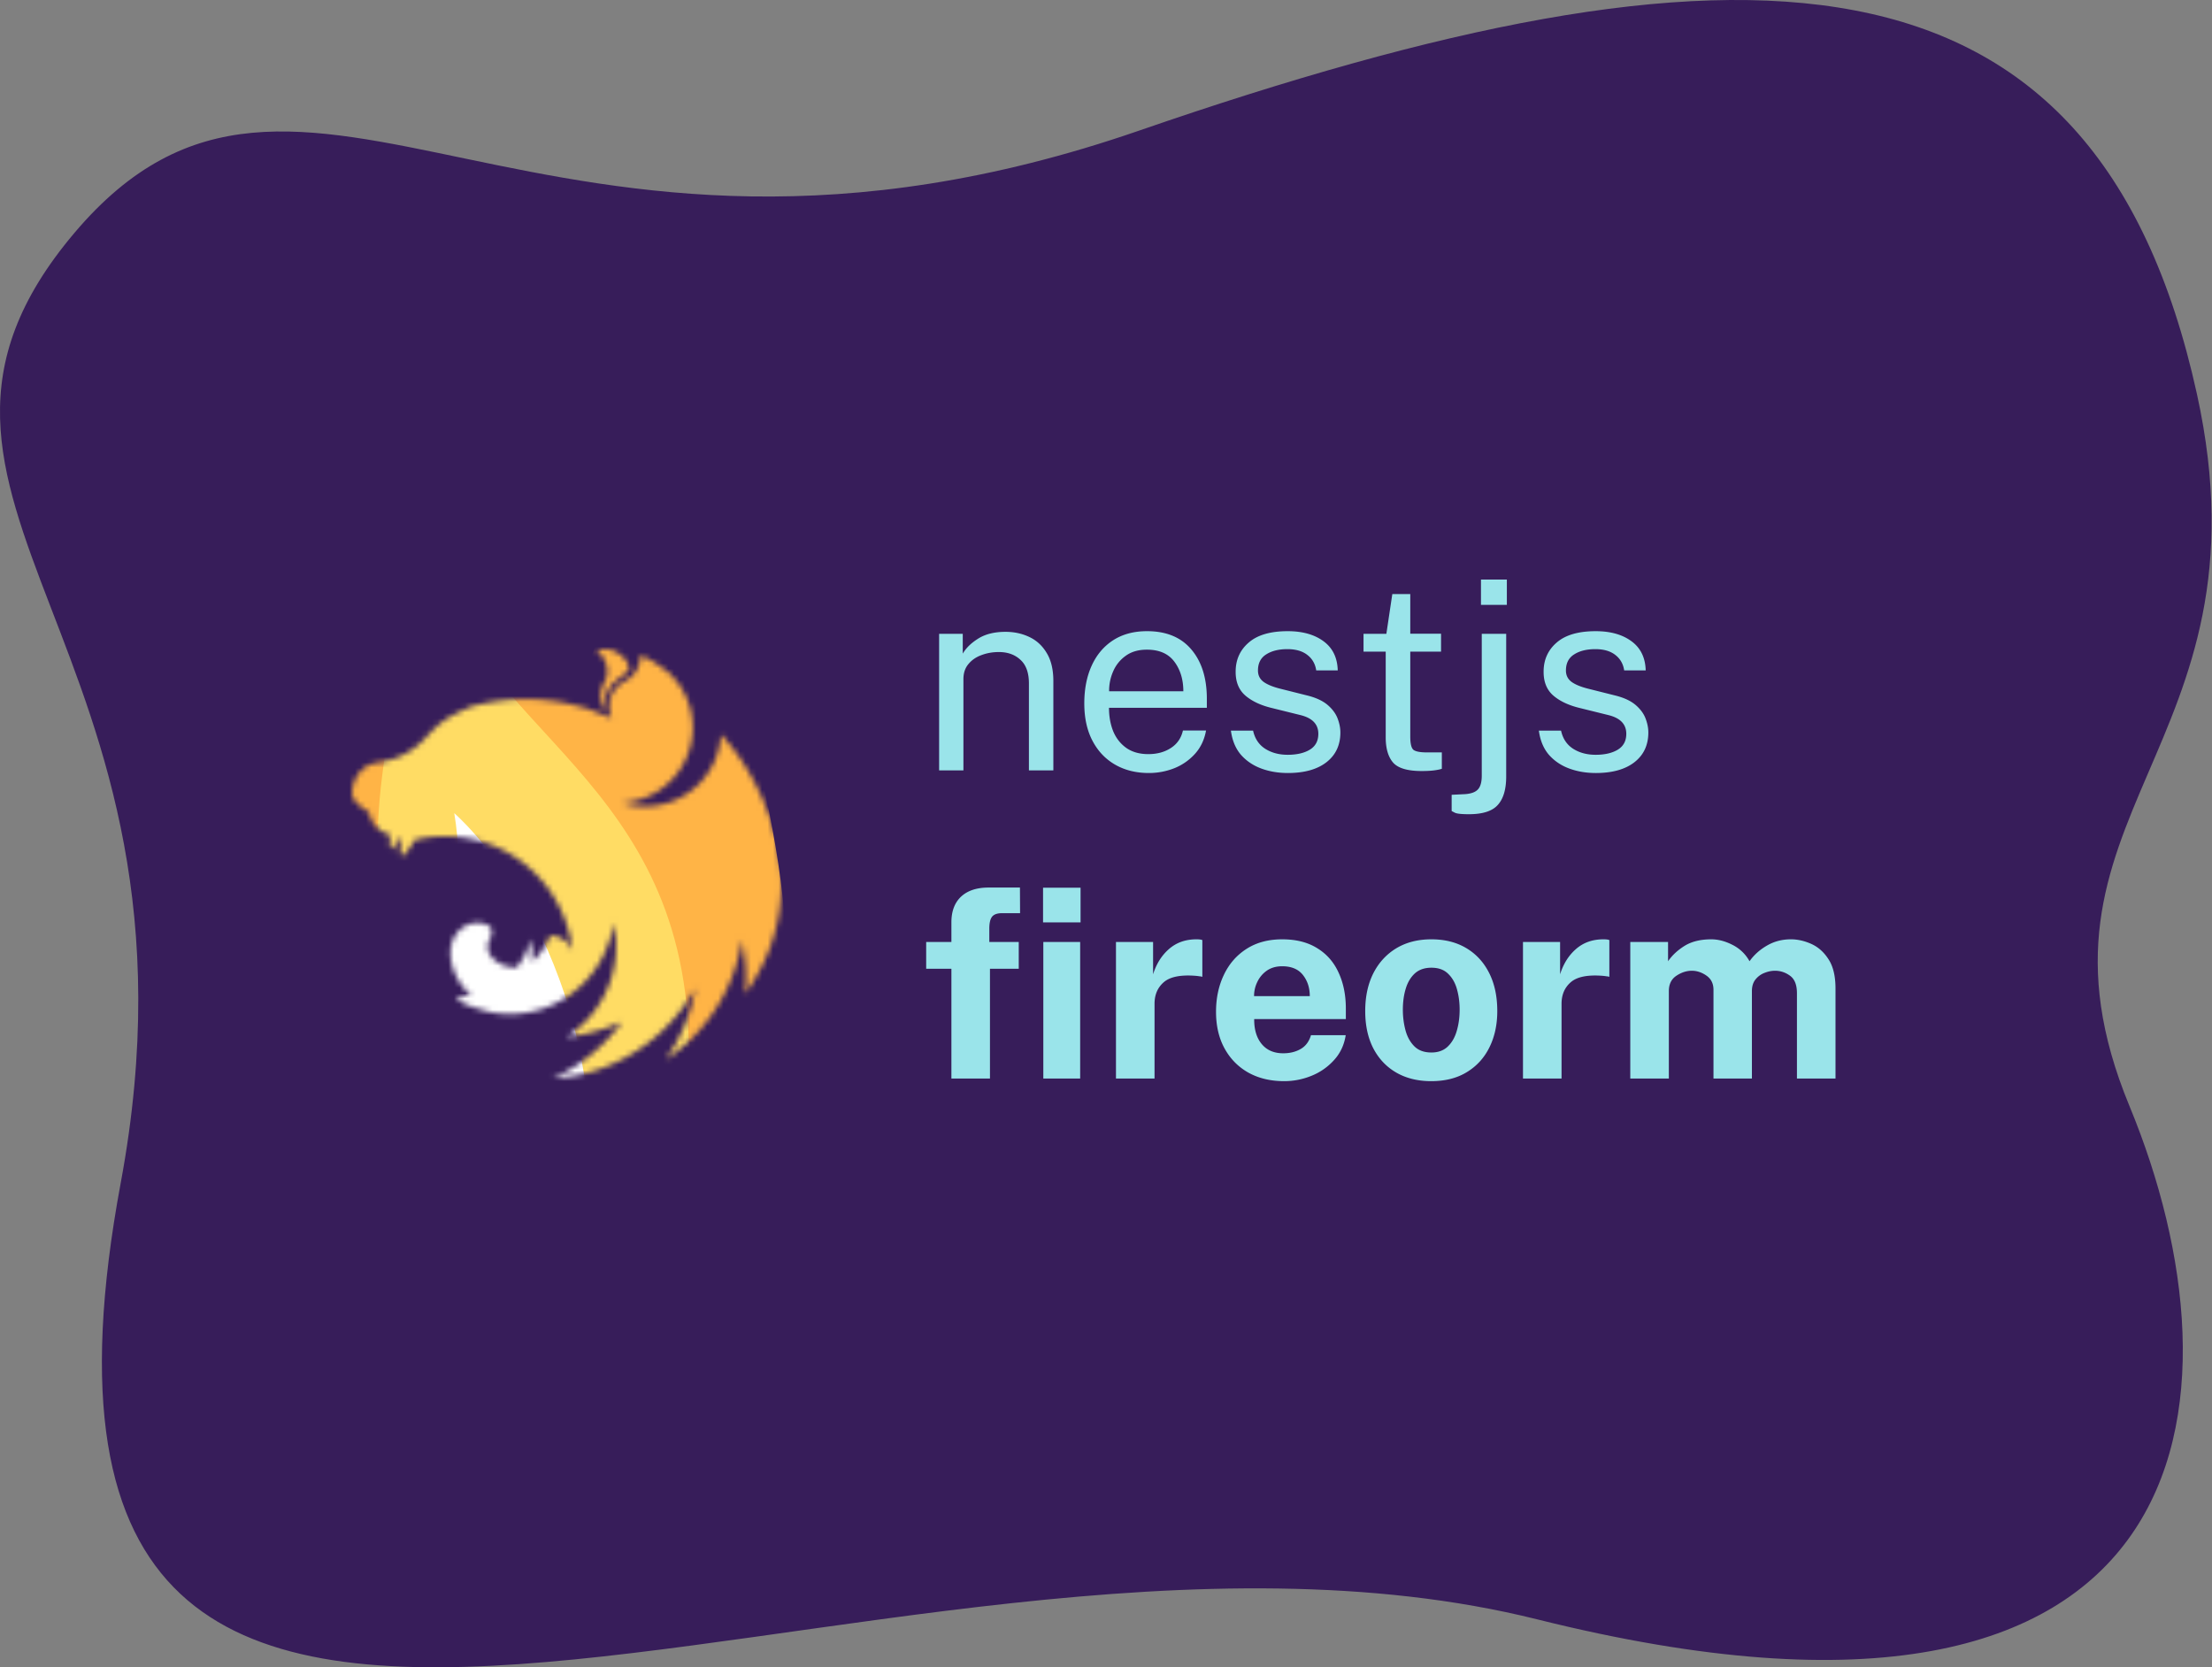 <svg width="402" height="303" fill="none" xmlns="http://www.w3.org/2000/svg">
  <rect width="100%" height="100%" fill="#808080" stroke="none"/>
  <path d="M13.543 42.305C54.809-6.463 97.87 61.448 206.988 23.747c109.118-37.7 173.73-36.529 192.274 47.86C413.5 136.397 365.137 148.126 387 201c21.863 52.874 14.891 123.851-107.592 93.298-121.084-30.205-286.803 78.333-257.471-79.309 18.276-98.227-49.66-123.915-8.394-172.684z" fill="#371D5A"/>
  <path d="M170.672 140v-24.816h4.296v3.6c.608-1.04 1.56-1.96 2.856-2.76 1.296-.8 2.936-1.2 4.92-1.2 1.568 0 3.008.312 4.32.936 1.328.624 2.384 1.6 3.168 2.928.8 1.312 1.2 3.008 1.2 5.088V140h-4.44v-15.792c0-1.936-.512-3.368-1.536-4.296-1.008-.944-2.32-1.416-3.936-1.416-1.12 0-2.168.184-3.144.552-.976.352-1.768.896-2.376 1.632-.608.72-.912 1.632-.912 2.736V140h-4.416zm30.871-11.376c0 1.568.256 2.992.768 4.272.528 1.264 1.32 2.272 2.376 3.024 1.072.752 2.408 1.128 4.008 1.128 1.584 0 2.944-.368 4.08-1.104 1.152-.736 1.888-1.8 2.208-3.192h4.2c-.304 1.68-.976 3.096-2.016 4.248a10.061 10.061 0 01-3.768 2.616 12.534 12.534 0 01-4.608.864c-2.32 0-4.36-.504-6.12-1.512-1.76-1.008-3.136-2.456-4.128-4.344-.992-1.888-1.488-4.152-1.488-6.792 0-2.608.448-4.896 1.344-6.864.896-1.968 2.192-3.504 3.888-4.608 1.712-1.104 3.768-1.656 6.168-1.656 3.504 0 6.192 1.112 8.064 3.336 1.872 2.208 2.808 5.192 2.808 8.952v1.632h-17.784zm.024-3h13.488c0-2.128-.544-3.92-1.632-5.376-1.088-1.456-2.752-2.184-4.992-2.184-1.552 0-2.84.376-3.864 1.128a6.654 6.654 0 00-2.28 2.856 8.664 8.664 0 00-.72 3.576zm32.476 14.856c-1.744 0-3.352-.272-4.824-.816-1.472-.544-2.704-1.376-3.696-2.496-.976-1.136-1.584-2.6-1.824-4.392h4.031c.321 1.456 1.049 2.552 2.185 3.288 1.152.736 2.52 1.104 4.104 1.104 1.664 0 3.008-.312 4.032-.936 1.024-.624 1.536-1.584 1.536-2.88 0-1.744-1.096-2.88-3.288-3.408l-5.136-1.272c-2.016-.48-3.624-1.232-4.824-2.256-1.184-1.024-1.777-2.456-1.777-4.296-.015-2.176.769-3.952 2.353-5.328 1.584-1.392 3.952-2.088 7.104-2.088 2.688 0 4.856.608 6.504 1.824 1.664 1.216 2.528 2.984 2.592 5.304h-3.912c-.176-1.184-.712-2.12-1.608-2.808-.896-.704-2.104-1.056-3.624-1.056-1.584 0-2.872.32-3.864.96-.992.624-1.489 1.6-1.489 2.928 0 .88.353 1.576 1.057 2.088.704.496 1.744.912 3.12 1.248l4.968 1.248c1.52.4 2.704.968 3.552 1.704.848.736 1.44 1.544 1.776 2.424.336.88.504 1.728.504 2.544 0 2.288-.84 4.088-2.52 5.4-1.68 1.312-4.024 1.968-7.032 1.968zm27.846-22.056h-5.592v15.432c0 1.328.208 2.144.624 2.448.432.288 1.232.432 2.4.432h2.712v2.976c-.32.112-.784.208-1.392.288-.608.08-1.368.12-2.28.12-2.576 0-4.312-.52-5.208-1.56-.88-1.04-1.32-2.56-1.32-4.56v-15.576h-4.032v-3.24h4.152l1.08-7.224h3.264v7.2h5.592v3.264zm11.961-13.104v4.608h-4.704v-4.608h4.704zm-.12 35.784c0 2.32-.504 4.04-1.512 5.16-.992 1.136-2.752 1.704-5.28 1.704-1.36 0-2.216-.096-2.568-.288l-.552-.288v-2.952l2.448-.12c1.12-.08 1.904-.376 2.352-.888.448-.496.672-1.32.672-2.472v-25.776h4.44v25.92zm16.281-.624c-1.744 0-3.352-.272-4.824-.816-1.472-.544-2.704-1.376-3.696-2.496-.976-1.136-1.584-2.6-1.824-4.392h4.032c.32 1.456 1.048 2.552 2.184 3.288 1.152.736 2.52 1.104 4.104 1.104 1.664 0 3.008-.312 4.032-.936 1.024-.624 1.536-1.584 1.536-2.88 0-1.744-1.096-2.88-3.288-3.408l-5.136-1.272c-2.016-.48-3.624-1.232-4.824-2.256-1.184-1.024-1.776-2.456-1.776-4.296-.016-2.176.768-3.952 2.352-5.328 1.584-1.392 3.952-2.088 7.104-2.088 2.688 0 4.856.608 6.504 1.824 1.664 1.216 2.528 2.984 2.592 5.304h-3.912c-.176-1.184-.712-2.12-1.608-2.808-.896-.704-2.104-1.056-3.624-1.056-1.584 0-2.872.32-3.864.96-.992.624-1.488 1.6-1.488 2.928 0 .88.352 1.576 1.056 2.088.704.496 1.744.912 3.12 1.248l4.968 1.248c1.52.4 2.704.968 3.552 1.704.848.736 1.44 1.544 1.776 2.424.336.88.504 1.728.504 2.544 0 2.288-.84 4.088-2.52 5.4-1.68 1.312-4.024 1.968-7.032 1.968zm-104.867 30.704v4.872h-5.232V196h-7.008v-19.944h-4.584v-4.872h4.584v-3.576c0-2 .584-3.552 1.752-4.656 1.184-1.104 2.856-1.656 5.016-1.656h5.688l.024 4.656h-3.264c-.896 0-1.512.224-1.848.672-.32.432-.48 1.152-.48 2.16v2.4h5.352zm11.232-9.864v6.312h-6.816v-6.312h6.816zm-.072 9.864V196h-6.696v-24.816h6.696zM202.812 196v-24.816h6.745v5.88c.592-1.904 1.56-3.44 2.904-4.608 1.344-1.168 3-1.752 4.968-1.752.528 0 .888.048 1.08.144v6.672a2.23 2.23 0 00-.528-.096 8.193 8.193 0 00-.528-.072c-2.768-.24-4.736.128-5.904 1.104-1.152.976-1.728 2.296-1.728 3.96V196h-7.009zm25.12-10.8c-.016 1.904.44 3.416 1.368 4.536.928 1.12 2.232 1.68 3.912 1.68 1.2 0 2.248-.256 3.144-.768.912-.512 1.544-1.352 1.896-2.52h6.312c-.272 1.76-.976 3.264-2.112 4.512a11.017 11.017 0 01-4.08 2.856c-1.6.656-3.264.984-4.992.984-2.464 0-4.624-.512-6.48-1.536-1.856-1.04-3.304-2.504-4.344-4.392-1.04-1.888-1.56-4.112-1.56-6.672 0-2.48.472-4.712 1.416-6.696.944-2 2.312-3.576 4.104-4.728 1.808-1.168 3.976-1.752 6.504-1.752 2.528 0 4.648.536 6.36 1.608 1.728 1.056 3.024 2.536 3.888 4.44.88 1.888 1.32 4.072 1.32 6.552v1.896h-16.656zm-.024-4.176h10.128c0-1.504-.416-2.784-1.248-3.84-.832-1.056-2.088-1.584-3.768-1.584-1.088 0-2.016.264-2.784.792a5.21 5.21 0 00-1.728 2.04c-.4.816-.6 1.68-.6 2.592zm32.201 15.456c-2.432 0-4.552-.52-6.36-1.56-1.792-1.04-3.184-2.512-4.176-4.416-.976-1.904-1.464-4.16-1.464-6.768 0-2.608.488-4.888 1.464-6.84.992-1.952 2.384-3.472 4.176-4.56 1.808-1.088 3.936-1.632 6.384-1.632 2.448 0 4.568.536 6.36 1.608 1.792 1.072 3.176 2.584 4.152 4.536.976 1.936 1.464 4.232 1.464 6.888 0 2.496-.48 4.704-1.44 6.624-.944 1.904-2.312 3.4-4.104 4.488-1.776 1.088-3.928 1.632-6.456 1.632zm.024-5.208c1.232 0 2.224-.36 2.976-1.08.752-.72 1.296-1.664 1.632-2.832.352-1.184.528-2.472.528-3.864 0-1.312-.16-2.544-.48-3.696-.32-1.168-.856-2.112-1.608-2.832-.736-.736-1.752-1.104-3.048-1.104-1.232 0-2.232.344-3 1.032-.752.688-1.304 1.608-1.656 2.76-.352 1.152-.528 2.432-.528 3.84 0 1.296.16 2.544.48 3.744.32 1.184.856 2.152 1.608 2.904.752.752 1.784 1.128 3.096 1.128zM276.781 196v-24.816h6.744v5.88c.592-1.904 1.56-3.44 2.904-4.608 1.344-1.168 3-1.752 4.968-1.752.528 0 .888.048 1.08.144v6.672a2.23 2.23 0 00-.528-.096 8.193 8.193 0 00-.528-.072c-2.768-.24-4.736.128-5.904 1.104-1.152.976-1.728 2.296-1.728 3.96V196h-7.008zm19.5 0v-24.816h6.864v3.504c.752-1.088 1.76-2.024 3.024-2.808 1.28-.784 2.888-1.176 4.824-1.176 1.264 0 2.552.336 3.864 1.008a7.216 7.216 0 013.096 2.976c.8-1.136 1.848-2.08 3.144-2.832 1.312-.768 2.768-1.152 4.368-1.152 1.232 0 2.472.28 3.72.84 1.248.56 2.288 1.488 3.12 2.784.848 1.296 1.272 3.064 1.272 5.304V196h-7.008v-15.504c0-1.504-.416-2.56-1.248-3.168-.832-.608-1.744-.912-2.736-.912-.624 0-1.256.128-1.896.384-.64.24-1.184.632-1.632 1.176-.448.544-.672 1.256-.672 2.136V196h-6.984v-16.128c0-1.12-.424-1.976-1.272-2.568-.848-.592-1.736-.888-2.664-.888-.96 0-1.896.304-2.808.912-.912.608-1.368 1.536-1.368 2.784V196h-7.008z" fill="#9AE4EA"/>
  <mask id="a" maskUnits="userSpaceOnUse" x="64" y="118" width="78" height="78">
    <path fill-rule="evenodd" clip-rule="evenodd" d="M109.927 118c-.564 0-1.087.121-1.571.283 1.027.688 1.591 1.598 1.873 2.629.021.142.061.243.081.384.02.122.04.243.04.364.081 1.78-.463 2.002-.846 3.054-.584 1.355-.423 2.811.282 3.984.061.141.141.303.242.445-.765-5.117 3.485-5.885 4.27-7.483.061-1.395-1.087-2.325-1.994-2.972-.866-.526-1.652-.688-2.377-.688zm6.406 1.153c-.081.465-.02.343-.04.586-.02.162-.02.364-.041.526-.04.162-.08.324-.141.485-.04.162-.1.324-.161.486-.08.161-.141.303-.221.465-.061.081-.101.162-.161.242l-.121.182c-.101.142-.202.284-.302.405-.121.121-.222.263-.363.364v.02c-.121.101-.242.223-.383.324-.423.323-.906.566-1.349.869-.141.101-.282.182-.403.304a2.974 2.974 0 00-.383.323c-.141.122-.242.243-.363.385-.1.121-.221.262-.302.404-.1.142-.201.283-.282.425-.08.161-.141.303-.221.465-.061.162-.121.303-.161.465-.061.182-.101.344-.141.505-.021.081-.021.182-.041.263-.02.081-.02.162-.04.243 0 .162-.02.344-.02.506 0 .121 0 .242.02.364 0 .161.02.323.06.505.021.162.061.324.101.486.061.161.101.323.161.485.041.101.101.202.141.283l-4.633-1.8a51.45 51.45 0 00-2.336-.607l-1.269-.303a37.1 37.1 0 00-3.666-.546c-.04 0-.061-.02-.101-.02a35.975 35.975 0 00-3.606-.182c-.886 0-1.773.04-2.639.101a38.278 38.278 0 00-3.686.445c-.302.04-.604.101-.906.162-.625.121-1.23.263-1.814.404l-.906.243c-.302.121-.584.263-.866.384l-.665.303c-.04.021-.08.021-.1.041-.202.101-.383.182-.565.283-.06.02-.1.04-.14.061a8.887 8.887 0 00-.625.323c-.141.061-.282.142-.403.202-.06.041-.14.081-.181.102-.181.101-.363.202-.524.303a5.065 5.065 0 00-.483.303c-.141.101-.282.182-.403.283-.02.021-.04.021-.06.041a4.68 4.68 0 00-.383.283l-.04.04-.303.243c-.04.02-.08.061-.12.081-.101.081-.202.182-.303.263-.02.04-.06.06-.08.081-.121.121-.242.222-.363.343-.02 0-.02.021-.04.041-.121.101-.242.222-.363.344-.02.02-.02.04-.04.04-.1.101-.202.202-.302.324-.04.04-.101.081-.141.121-.101.121-.222.243-.343.364-.02.04-.06.061-.08.101-.161.162-.302.324-.464.485l-.06.061c-.322.344-.665.688-1.027.991-.363.324-.746.627-1.128.89-.403.283-.786.526-1.21.768a12.13 12.13 0 01-1.268.607c-.423.182-.866.344-1.31.485-.846.182-1.712.526-2.457.587-.161 0-.342.04-.504.061-.18.04-.342.08-.503.121l-.484.182a5.192 5.192 0 00-.483.222c-.141.101-.302.182-.443.283a3.407 3.407 0 00-.403.344c-.141.101-.282.243-.403.364-.12.142-.242.263-.342.405-.101.161-.222.303-.303.465-.1.141-.201.303-.282.465-.08.182-.16.344-.221.526-.06.162-.121.344-.181.526-.04.161-.081.323-.101.485 0 .02-.02.04-.02.061-.04.182-.04.424-.06.546-.02.141-.041.262-.041.404 0 .081 0 .182.02.263.02.142.04.263.08.384.041.122.081.243.142.364v.02c.06.122.14.243.221.364.081.122.162.243.262.364.1.102.222.223.343.324.12.121.241.222.382.324.484.424.605.566 1.23.889.1.061.2.102.321.162.02 0 .04.02.06.02 0 .041 0 .061.021.102.02.161.06.323.1.485.041.182.102.344.162.485.06.122.1.243.161.364.02.041.04.081.06.101a8.6 8.6 0 00.242.445l.302.425c.101.121.222.263.343.384.12.122.242.223.383.344 0 0 .02.02.04.02.12.101.242.203.362.283.141.102.282.182.444.263.14.081.302.162.463.223.12.06.262.101.403.141.02.021.04.021.08.041.081.02.182.04.262.06-.06 1.092-.08 2.124.08 2.488.182.404 1.068-.829 1.955-2.245-.121 1.395-.202 3.034 0 3.519.221.505 1.43-1.072 2.477-2.811 14.282-3.317 27.315 6.593 28.685 20.587-.262-2.184-2.941-3.398-4.17-3.094-.604 1.496-1.631 3.417-3.283 4.611a13.02 13.02 0 00-.202-4.045 13.1 13.1 0 01-2.498 5.096c-1.913.142-3.827-.789-4.834-2.184-.08-.061-.1-.182-.161-.263a3.6 3.6 0 01-.161-.425c-.06-.141-.1-.283-.121-.424-.02-.142-.02-.283-.02-.445v-.303c.02-.142.06-.284.1-.425.04-.142.081-.283.141-.425.081-.141.142-.283.242-.424.343-.971.343-1.76-.282-2.225a2.235 2.235 0 00-.383-.202c-.08-.021-.18-.061-.261-.081-.06-.02-.101-.041-.162-.061-.14-.04-.282-.081-.423-.101a1.545 1.545 0 00-.423-.061 3.318 3.318 0 00-.443-.04c-.1 0-.201.02-.302.02-.161 0-.302.02-.443.061-.141.02-.282.04-.423.081-.141.04-.282.081-.423.141-.141.061-.262.122-.403.182-.12.061-.242.142-.383.203-4.693 3.073-1.893 10.273 1.31 12.356-1.209.222-2.438.485-2.78.748l-.04.04c.866.526 1.772.971 2.719 1.355 1.29.425 2.659.809 3.263.971v.02c1.672.344 3.364.465 5.076.364 8.924-.627 16.236-7.442 17.566-16.421.04.182.08.344.121.526.06.364.141.748.181 1.133v.02c.04.182.06.364.08.526v.081c.021.182.041.364.041.525.02.223.04.445.04.668v.323c0 .101.02.223.02.324 0 .121-.02.243-.02.364v.283c0 .142-.02.263-.02.404 0 .081 0 .162-.02.263 0 .142-.021.284-.021.445-.02.061-.02.122-.02.182l-.06.465c0 .061 0 .122-.02.182-.021.203-.061.385-.081.587v.04c-.04.182-.081.385-.121.567v.06l-.121.546c0 .021-.02.061-.02.081-.04.182-.081.364-.141.546v.061c-.06.202-.121.384-.161.566-.02.02-.02.041-.02.041l-.182.606c-.08.203-.141.385-.221.587-.081.202-.141.404-.222.586-.08.202-.161.384-.241.587h-.021c-.08.182-.161.384-.261.566-.021.061-.041.101-.061.142-.02.02-.02.04-.04.06a19.126 19.126 0 01-5.661 6.795c-.161.101-.322.223-.483.344-.04.04-.101.061-.141.101a8.502 8.502 0 01-.443.303l.06.122h.02l.846-.122h.021c.523-.081 1.047-.182 1.571-.283.141-.02.302-.06.443-.101.101-.02.181-.04.282-.061.141-.02.282-.06.423-.081.121-.04.242-.06.363-.101a37.99 37.99 0 005.841-1.941A32.292 32.292 0 01100.5 196c2.317-.162 4.633-.546 6.869-1.193a32.21 32.21 0 0019.036-15.268 32.346 32.346 0 01-5.419 13.003 31.734 31.734 0 005.379-4.49 32.1 32.1 0 008.48-17.189c.685 3.195.886 6.491.584 9.747 14.544-20.364 1.209-41.477-4.371-47.038-.02-.041-.04-.061-.04-.101-.02.02-.02.02-.02.04 0-.02 0-.02-.021-.04 0 .242-.02.485-.04.728-.06.465-.121.91-.201 1.355-.101.445-.222.889-.343 1.334-.141.425-.302.87-.483 1.295-.182.404-.383.829-.605 1.233-.221.384-.463.789-.725 1.153-.262.384-.544.748-.826 1.092-.302.364-.624.688-.946 1.011-.202.182-.383.344-.585.506l-.463.404c-.362.283-.725.546-1.128.789-.383.243-.785.485-1.188.687-.423.203-.846.385-1.269.567-.423.161-.867.303-1.31.424-.443.122-.906.223-1.349.304-.464.081-.927.121-1.37.162-.322.02-.645.04-.967.04-.463 0-.927-.04-1.37-.081-.463-.04-.926-.101-1.37-.202a10.098 10.098 0 01-1.349-.344h-.02c.443-.04.886-.081 1.329-.162a14.707 14.707 0 002.659-.728c.443-.162.866-.364 1.269-.566a14.23 14.23 0 001.209-.667c.382-.263.765-.526 1.128-.809.362-.283.705-.587 1.027-.91.343-.304.645-.648.947-.991.302-.364.584-.728.846-1.092.04-.061.081-.142.121-.203.201-.323.403-.647.584-.97a14.02 14.02 0 001.088-2.528c.141-.425.241-.87.342-1.315.081-.465.161-.91.202-1.355.04-.465.08-.93.08-1.375 0-.323-.02-.647-.04-.97-.04-.466-.101-.91-.161-1.355-.081-.465-.182-.91-.302-1.355-.141-.425-.282-.87-.444-1.295a13.812 13.812 0 00-.564-1.253 23.128 23.128 0 00-.684-1.194 22.515 22.515 0 00-.806-1.112 41.033 41.033 0 00-.927-1.031 12.125 12.125 0 00-.524-.506 37.168 37.168 0 00-2.799-1.982 3.791 3.791 0 00-.403-.202c-.665-.424-1.29-.647-1.914-.849z" fill="#9AE4EA"/>
  </mask>
  <g mask="url(#a)">
    <path d="M15 176.222c0 35.347 28.654 64 64 64 35.346 0 64-28.653 64-64 0-35.555-17.778-64-5.85-88.889 0 0-19.039 3.556-29.705 32 0 0-35.556-35.555-20.7-85.333 0 0-36.19 14.222-32.405 60.444 3.246 39.636-3.784 46.223-3.784 46.223 0-32-25.019-46.223-25.019-46.223C32.777 133.556 15 144.222 15 176.222z" fill="#FFB446"/>
    <path d="M125.196 191.379c0 26.621-20.554 49.347-47.17 48.833-25.048-.482-43.684-19.54-41.693-44.435.89-11.111 9.334-29.111 23.111-47.333L68.63 154C68.333 131.482 79 101.556 79 101.556c7.006 31.53 46.196 39.703 46.196 89.823z" fill="#FFDC64"/>
    <path d="M61.222 169.111c-3.555 21.334-10.666 29.1-10.666 42.667C50.556 226 63.29 240.222 79 240.222c15.823 0 28.488-12.928 28.444-28.75-.119-42.497-24.888-63.694-24.888-63.694 3.556 21.334-7.111 32-7.111 32-4.444-6.664-14.223-10.667-14.223-10.667z" fill="#fff"/>
  </g>
</svg>
